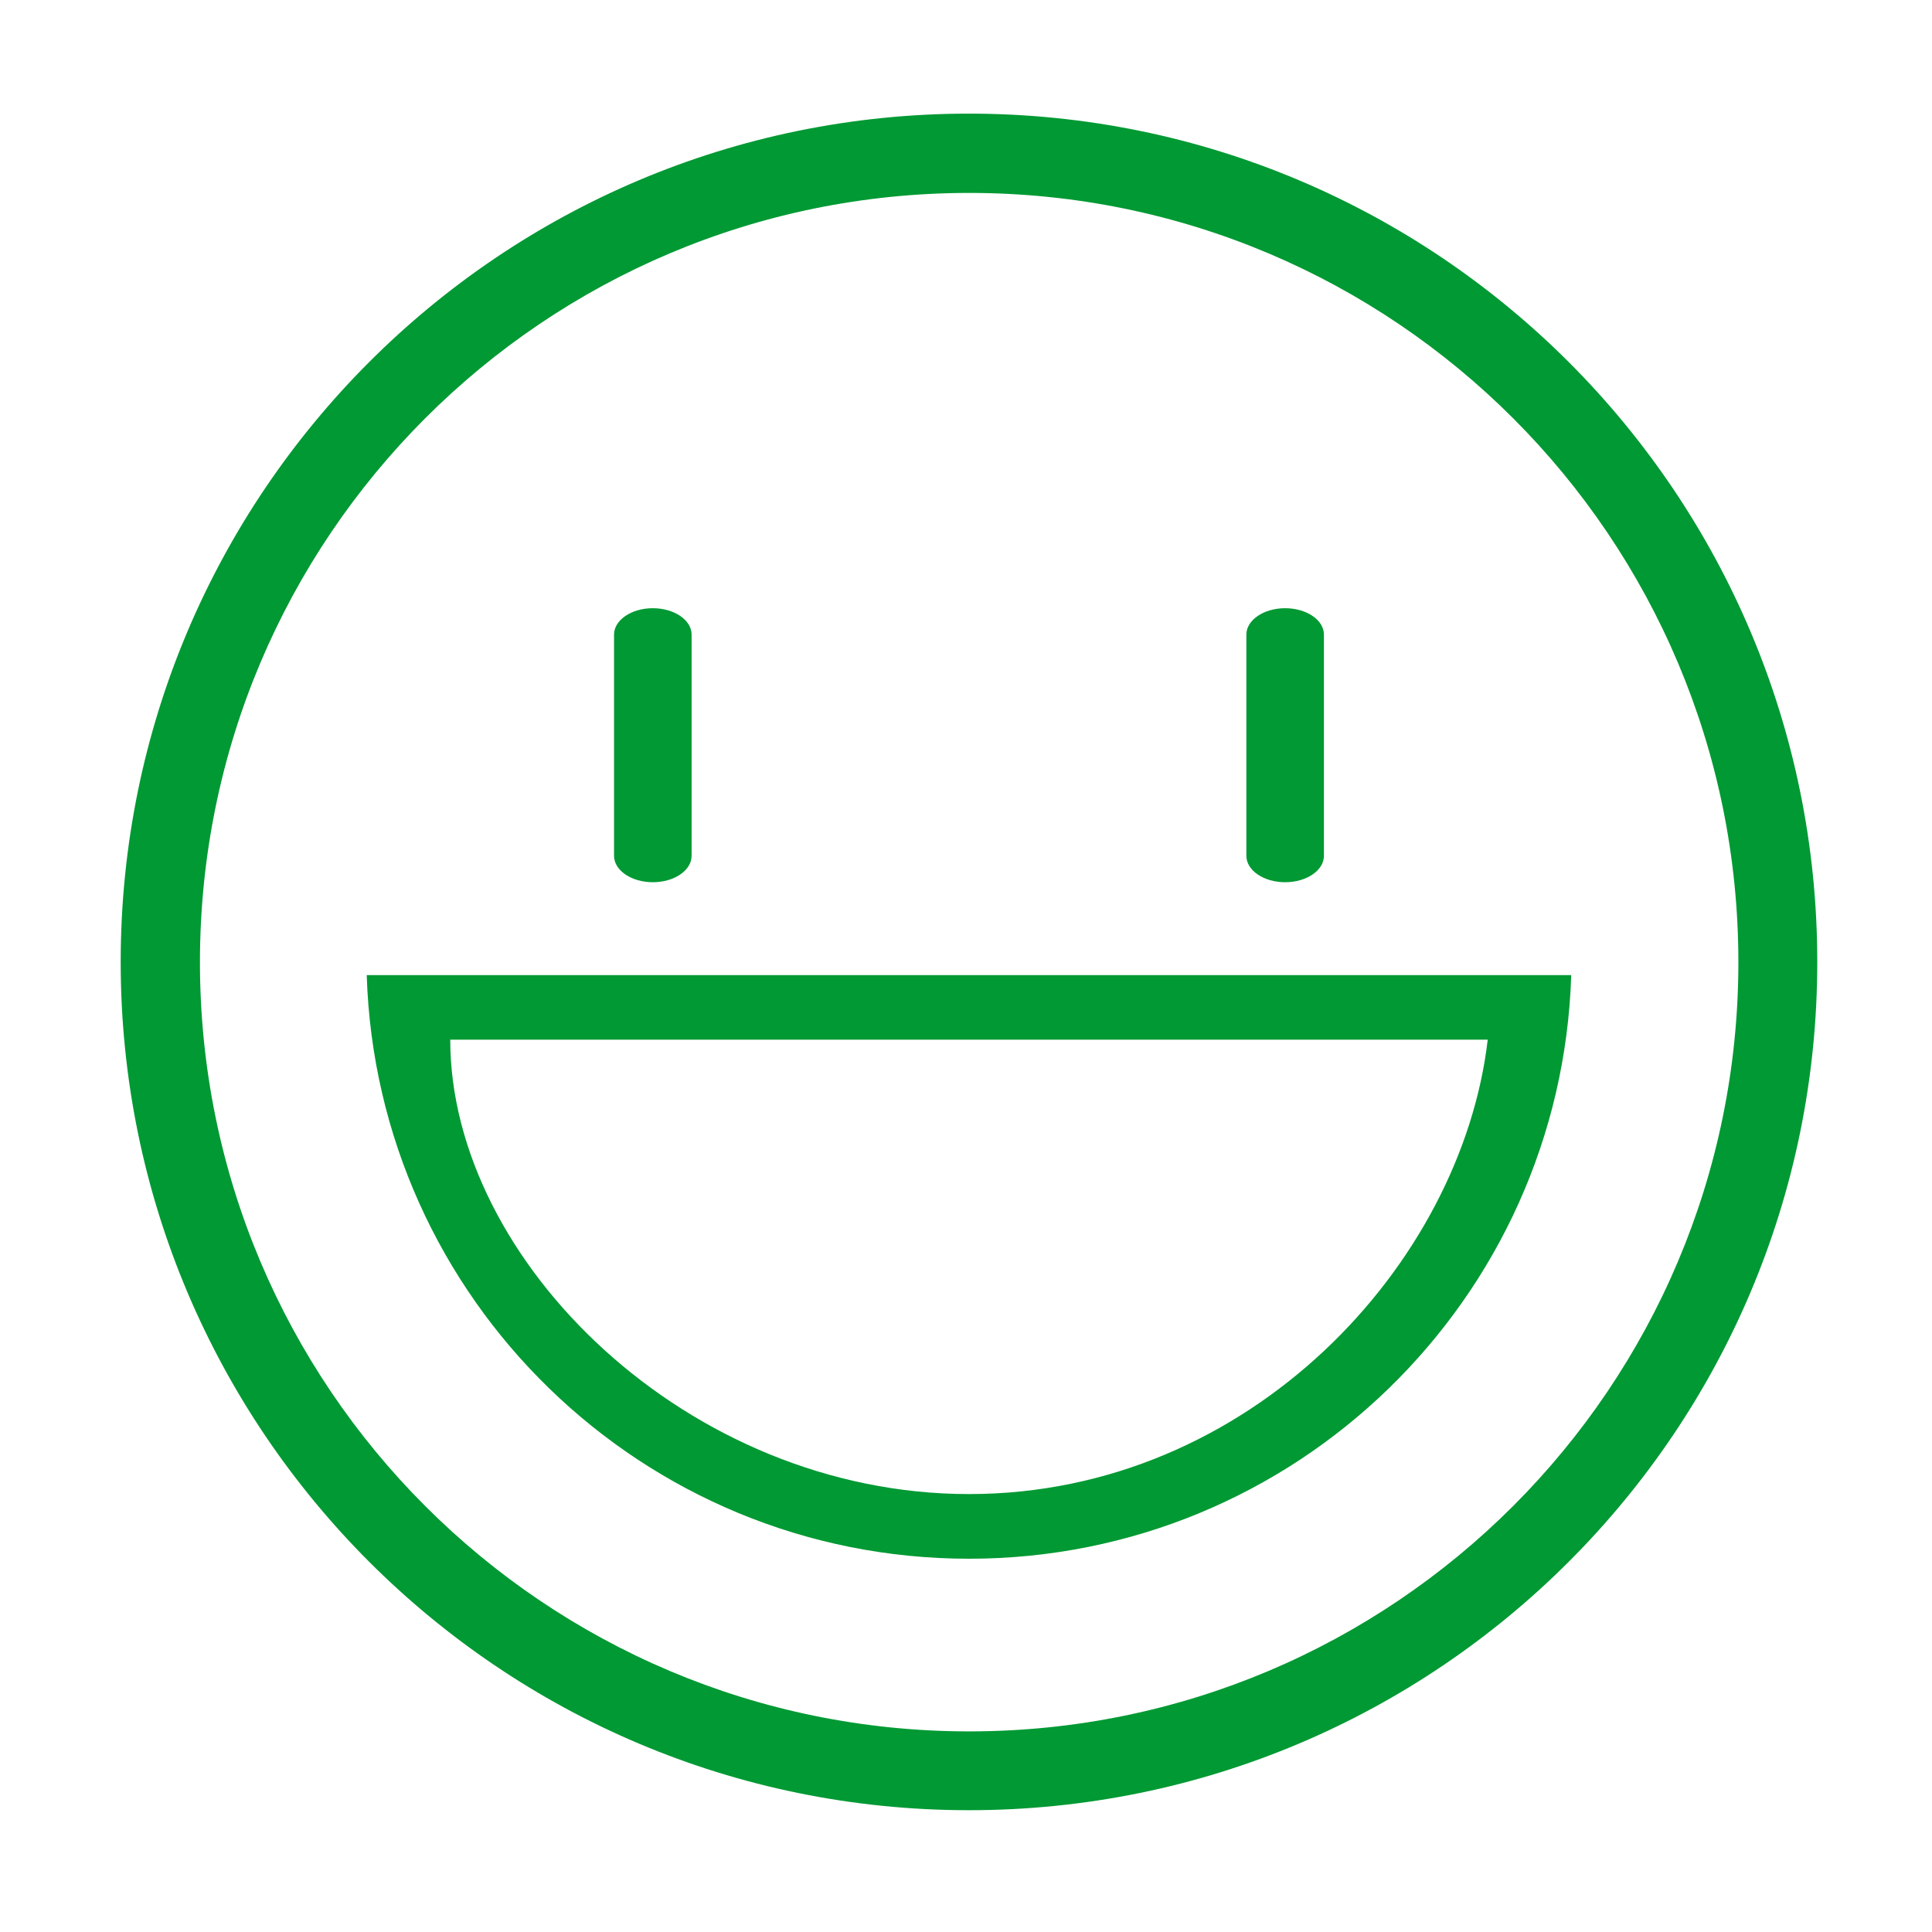 <?xml version="1.0" standalone="no"?><!DOCTYPE svg PUBLIC "-//W3C//DTD SVG 1.1//EN" "http://www.w3.org/Graphics/SVG/1.1/DTD/svg11.dtd"><svg t="1516018206518" class="icon" style="" viewBox="0 0 1024 1024" version="1.1" xmlns="http://www.w3.org/2000/svg" p-id="1420" xmlns:xlink="http://www.w3.org/1999/xlink" width="200" height="200"><defs><style type="text/css"></style></defs><path d="M513.551 60.226c-248.291 0-449.579 201.3-449.579 449.625 0 248.296 201.288 449.595 449.579 449.595 248.286 0 449.641-201.3 449.641-449.595C963.193 261.525 761.837 60.226 513.551 60.226zM513.672 917.673c-225.166 0-407.696-182.537-407.696-407.707S288.505 102.255 513.672 102.255c225.173 0 407.704 182.541 407.704 407.711S738.845 917.673 513.672 917.673z" p-id="1421" fill="#009933"></path><path d="M366.566 453.598c0 7.727-9.204 13.996-20.559 13.996l0 0c-11.347 0-20.551-6.269-20.551-13.996L325.456 336.365c0-7.727 9.204-13.996 20.551-13.996l0 0c11.356 0 20.559 6.269 20.559 13.996L366.566 453.598z" p-id="1422" fill="#009933"></path><path d="M701.708 453.598c0 7.727-9.204 13.996-20.56 13.996l0 0c-11.346 0-20.55-6.269-20.55-13.996L660.598 336.365c0-7.727 9.204-13.996 20.55-13.996l0 0c11.357 0 20.56 6.269 20.56 13.996L701.708 453.598z" p-id="1423" fill="#009933"></path><path d="M194.375 516.844c5.372 171.733 146.171 309.315 319.206 309.315 173.029 0 313.832-137.58 319.204-309.315L194.375 516.844zM513.582 791.891c-149.043 0-274.94-123.655-274.94-240.837l549.878 0C774.69 669.842 662.618 791.891 513.582 791.891z" p-id="1424" fill="#009933"></path></svg>
